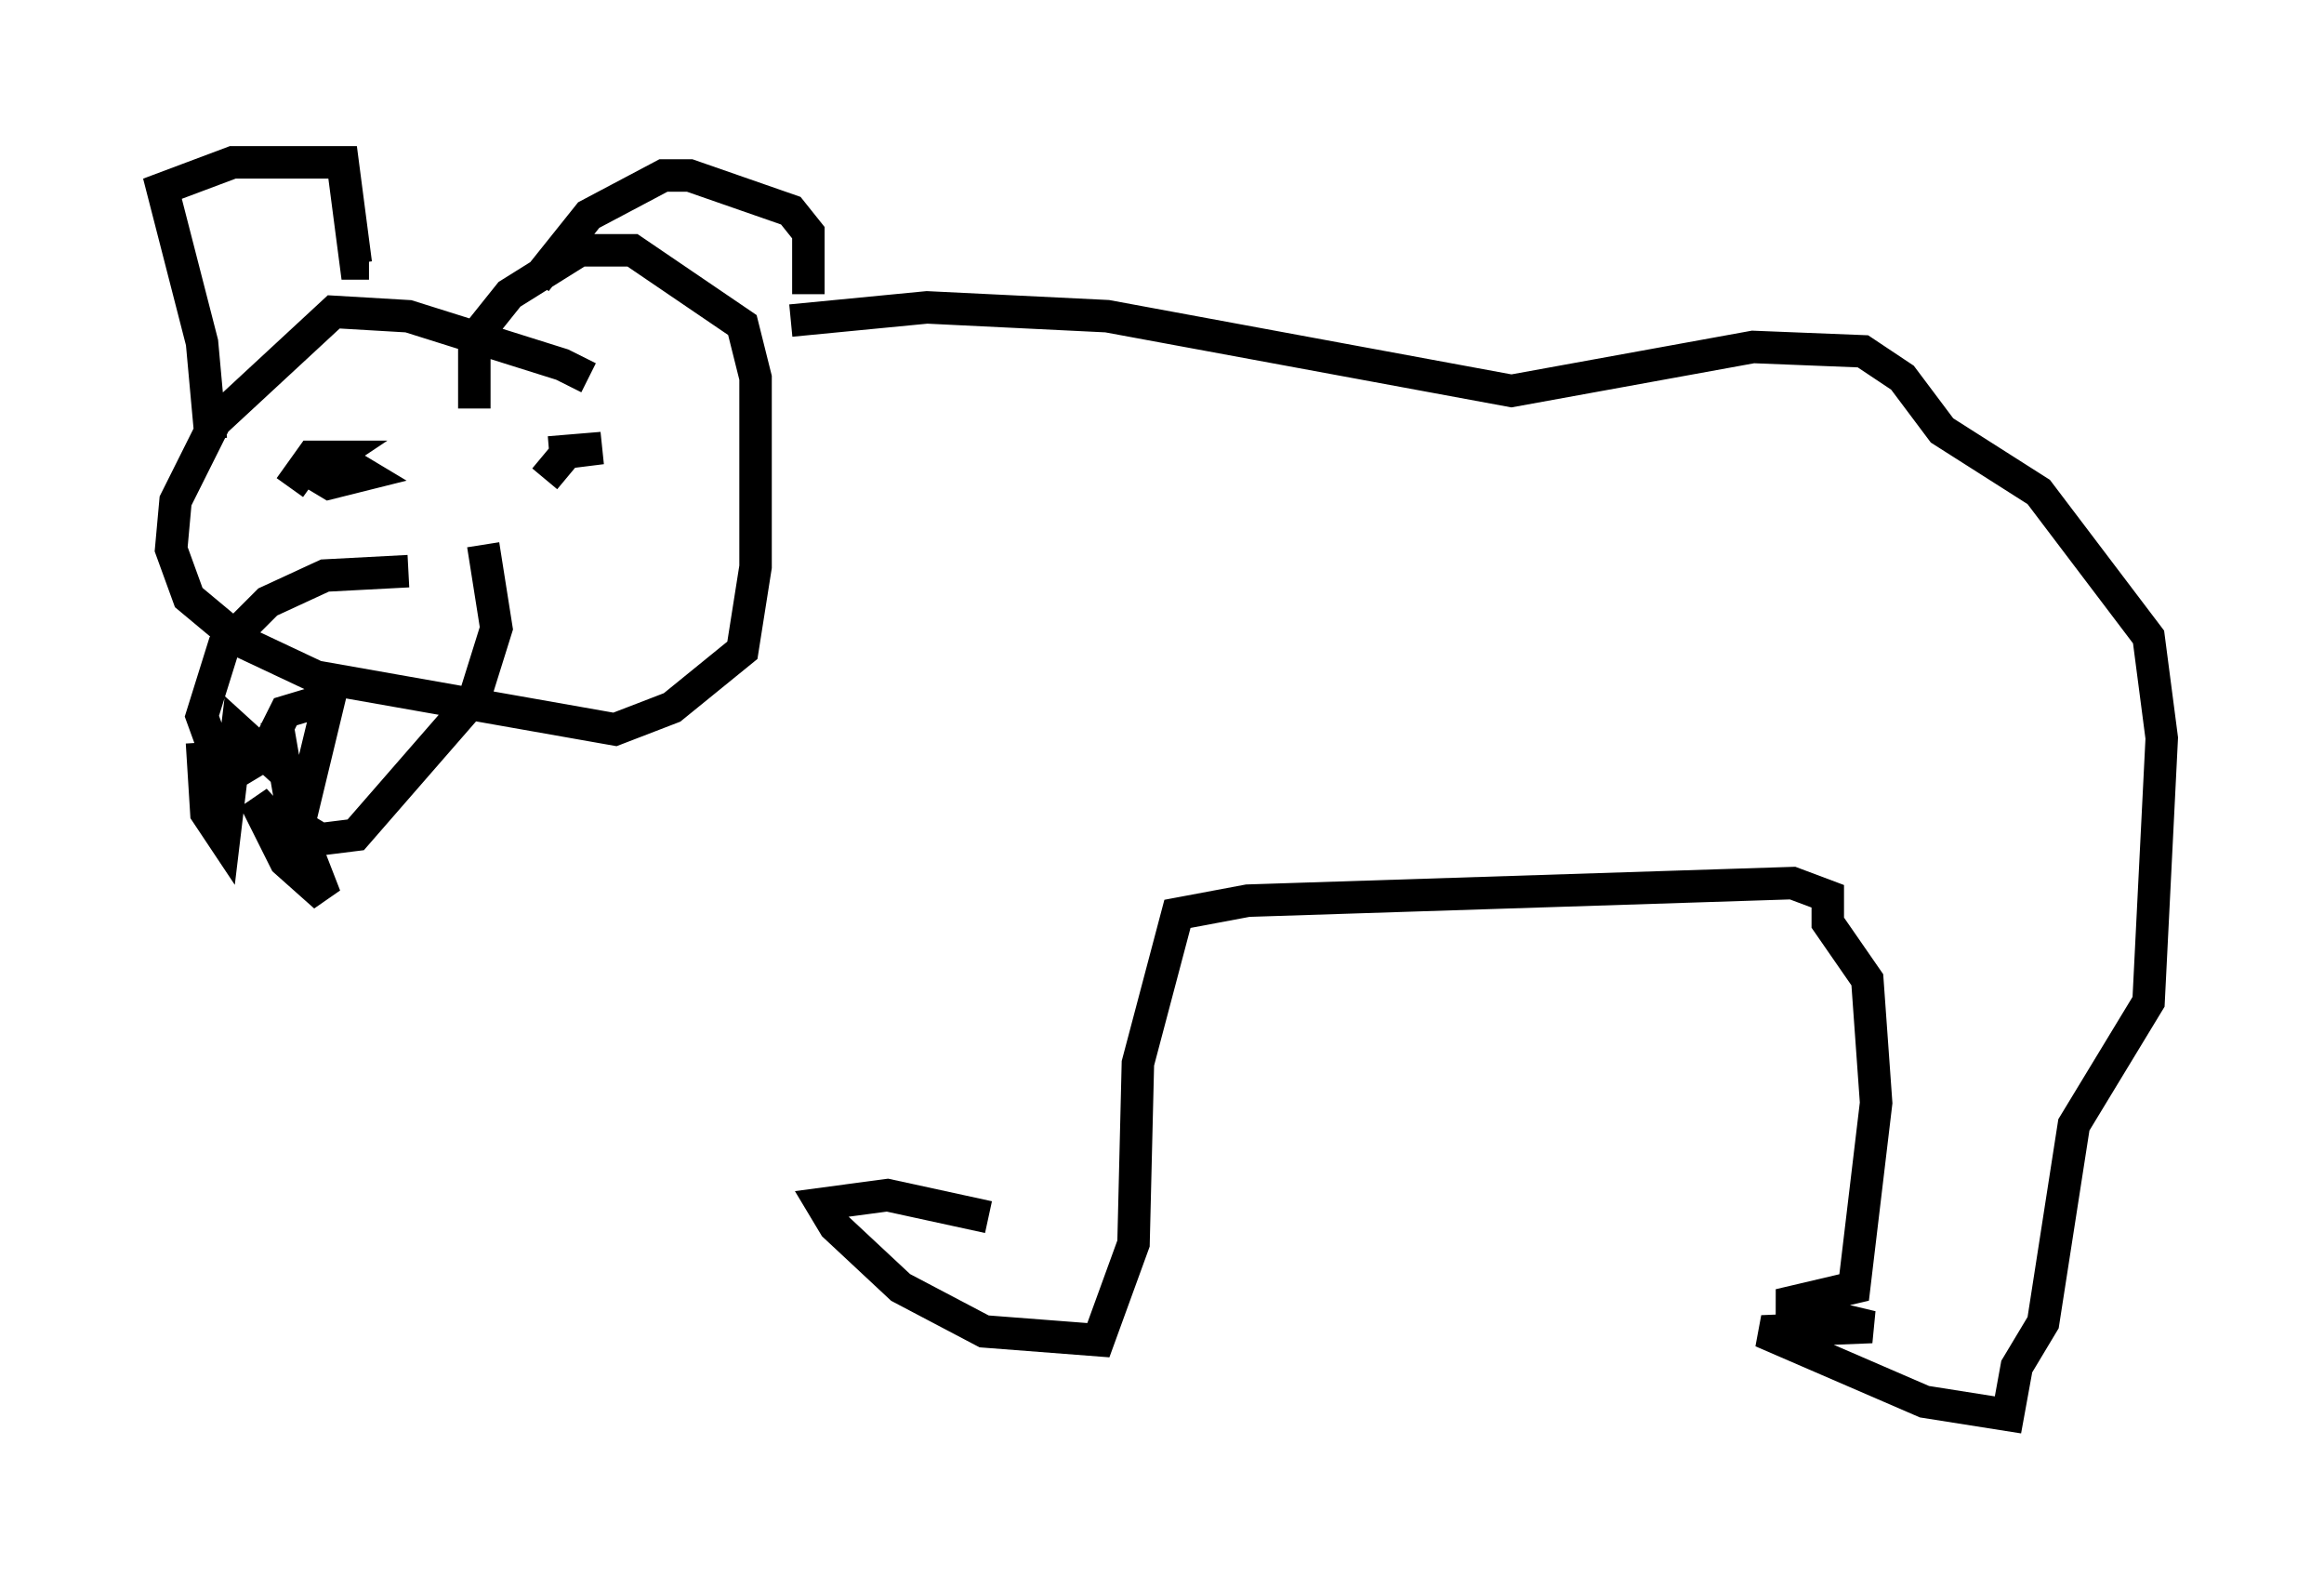 <?xml version="1.0" encoding="utf-8" ?>
<svg baseProfile="full" height="48.565" version="1.1" width="71.569" xmlns="http://www.w3.org/2000/svg" xmlns:ev="http://www.w3.org/2001/xml-events" xmlns:xlink="http://www.w3.org/1999/xlink"><defs /><rect fill="white" height="48.565" width="71.569" x="0" y="0" /><path d="M18.667, 12.578 m-0.541, -0.947 l-0.812, -0.406 -4.736, -1.488 l-2.3, -0.135 -3.654, 3.383 l-1.218, 2.436 -0.135, 1.488 l0.541, 1.488 1.624, 1.353 l2.3, 1.083 9.202, 1.624 l1.759, -0.677 2.165, -1.759 l0.406, -2.571 0.0, -5.819 l-0.406, -1.624 -3.383, -2.3 l-1.624, 0.0 -2.165, 1.353 l-1.083, 1.353 0.0, 2.165 m-2.03, 5.007 l-2.571, 0.135 -1.759, 0.812 l-1.353, 1.353 -0.677, 2.165 l0.541, 1.488 0.677, 0.135 l0.677, -0.406 0.677, -1.353 l1.353, -0.406 -0.947, 3.924 l0.677, 0.406 1.083, -0.135 l3.654, -4.195 0.677, -2.165 l-0.406, -2.571 m-8.66, 6.089 l0.135, 2.165 0.541, 0.812 l0.406, -3.383 1.488, 1.353 l-0.271, -1.624 0.677, 3.924 l-1.353, -1.488 0.947, 1.894 l1.218, 1.083 -0.947, -2.436 m-0.135, -10.149 l0.677, -0.947 0.677, 0.0 l-0.812, 0.541 1.083, -0.406 l0.677, 0.406 -1.083, 0.271 l-0.677, -0.406 m7.307, 0.271 l0.677, -0.812 1.083, -0.135 l-1.624, 0.135 m-10.419, -0.406 l-0.271, -2.977 -1.218, -4.736 l2.165, -0.812 3.383, 0.0 l0.406, 3.112 0.406, 0.0 m5.142, 0.541 l1.624, -2.03 2.3, -1.218 l0.812, 0.0 3.112, 1.083 l0.541, 0.677 0.0, 1.894 m-0.541, 0.812 l4.195, -0.406 5.548, 0.271 l12.449, 2.3 7.442, -1.353 l3.383, 0.135 1.218, 0.812 l1.218, 1.624 2.977, 1.894 l3.383, 4.465 0.406, 3.112 l-0.406, 8.119 -2.3, 3.789 l-0.947, 6.089 -0.812, 1.353 l-0.271, 1.488 -2.571, -0.406 l-5.007, -2.165 3.383, -0.135 l-2.842, -0.677 2.3, -0.541 l0.677, -5.683 -0.271, -3.789 l-1.218, -1.759 0.0, -0.812 l-1.083, -0.406 -16.779, 0.541 l-2.165, 0.406 -1.218, 4.601 l-0.135, 5.548 -1.083, 2.977 l-3.518, -0.271 -2.571, -1.353 l-2.03, -1.894 -0.406, -0.677 l2.03, -0.271 3.112, 0.677 " fill="none" stroke="black" stroke-width="1" /></svg>